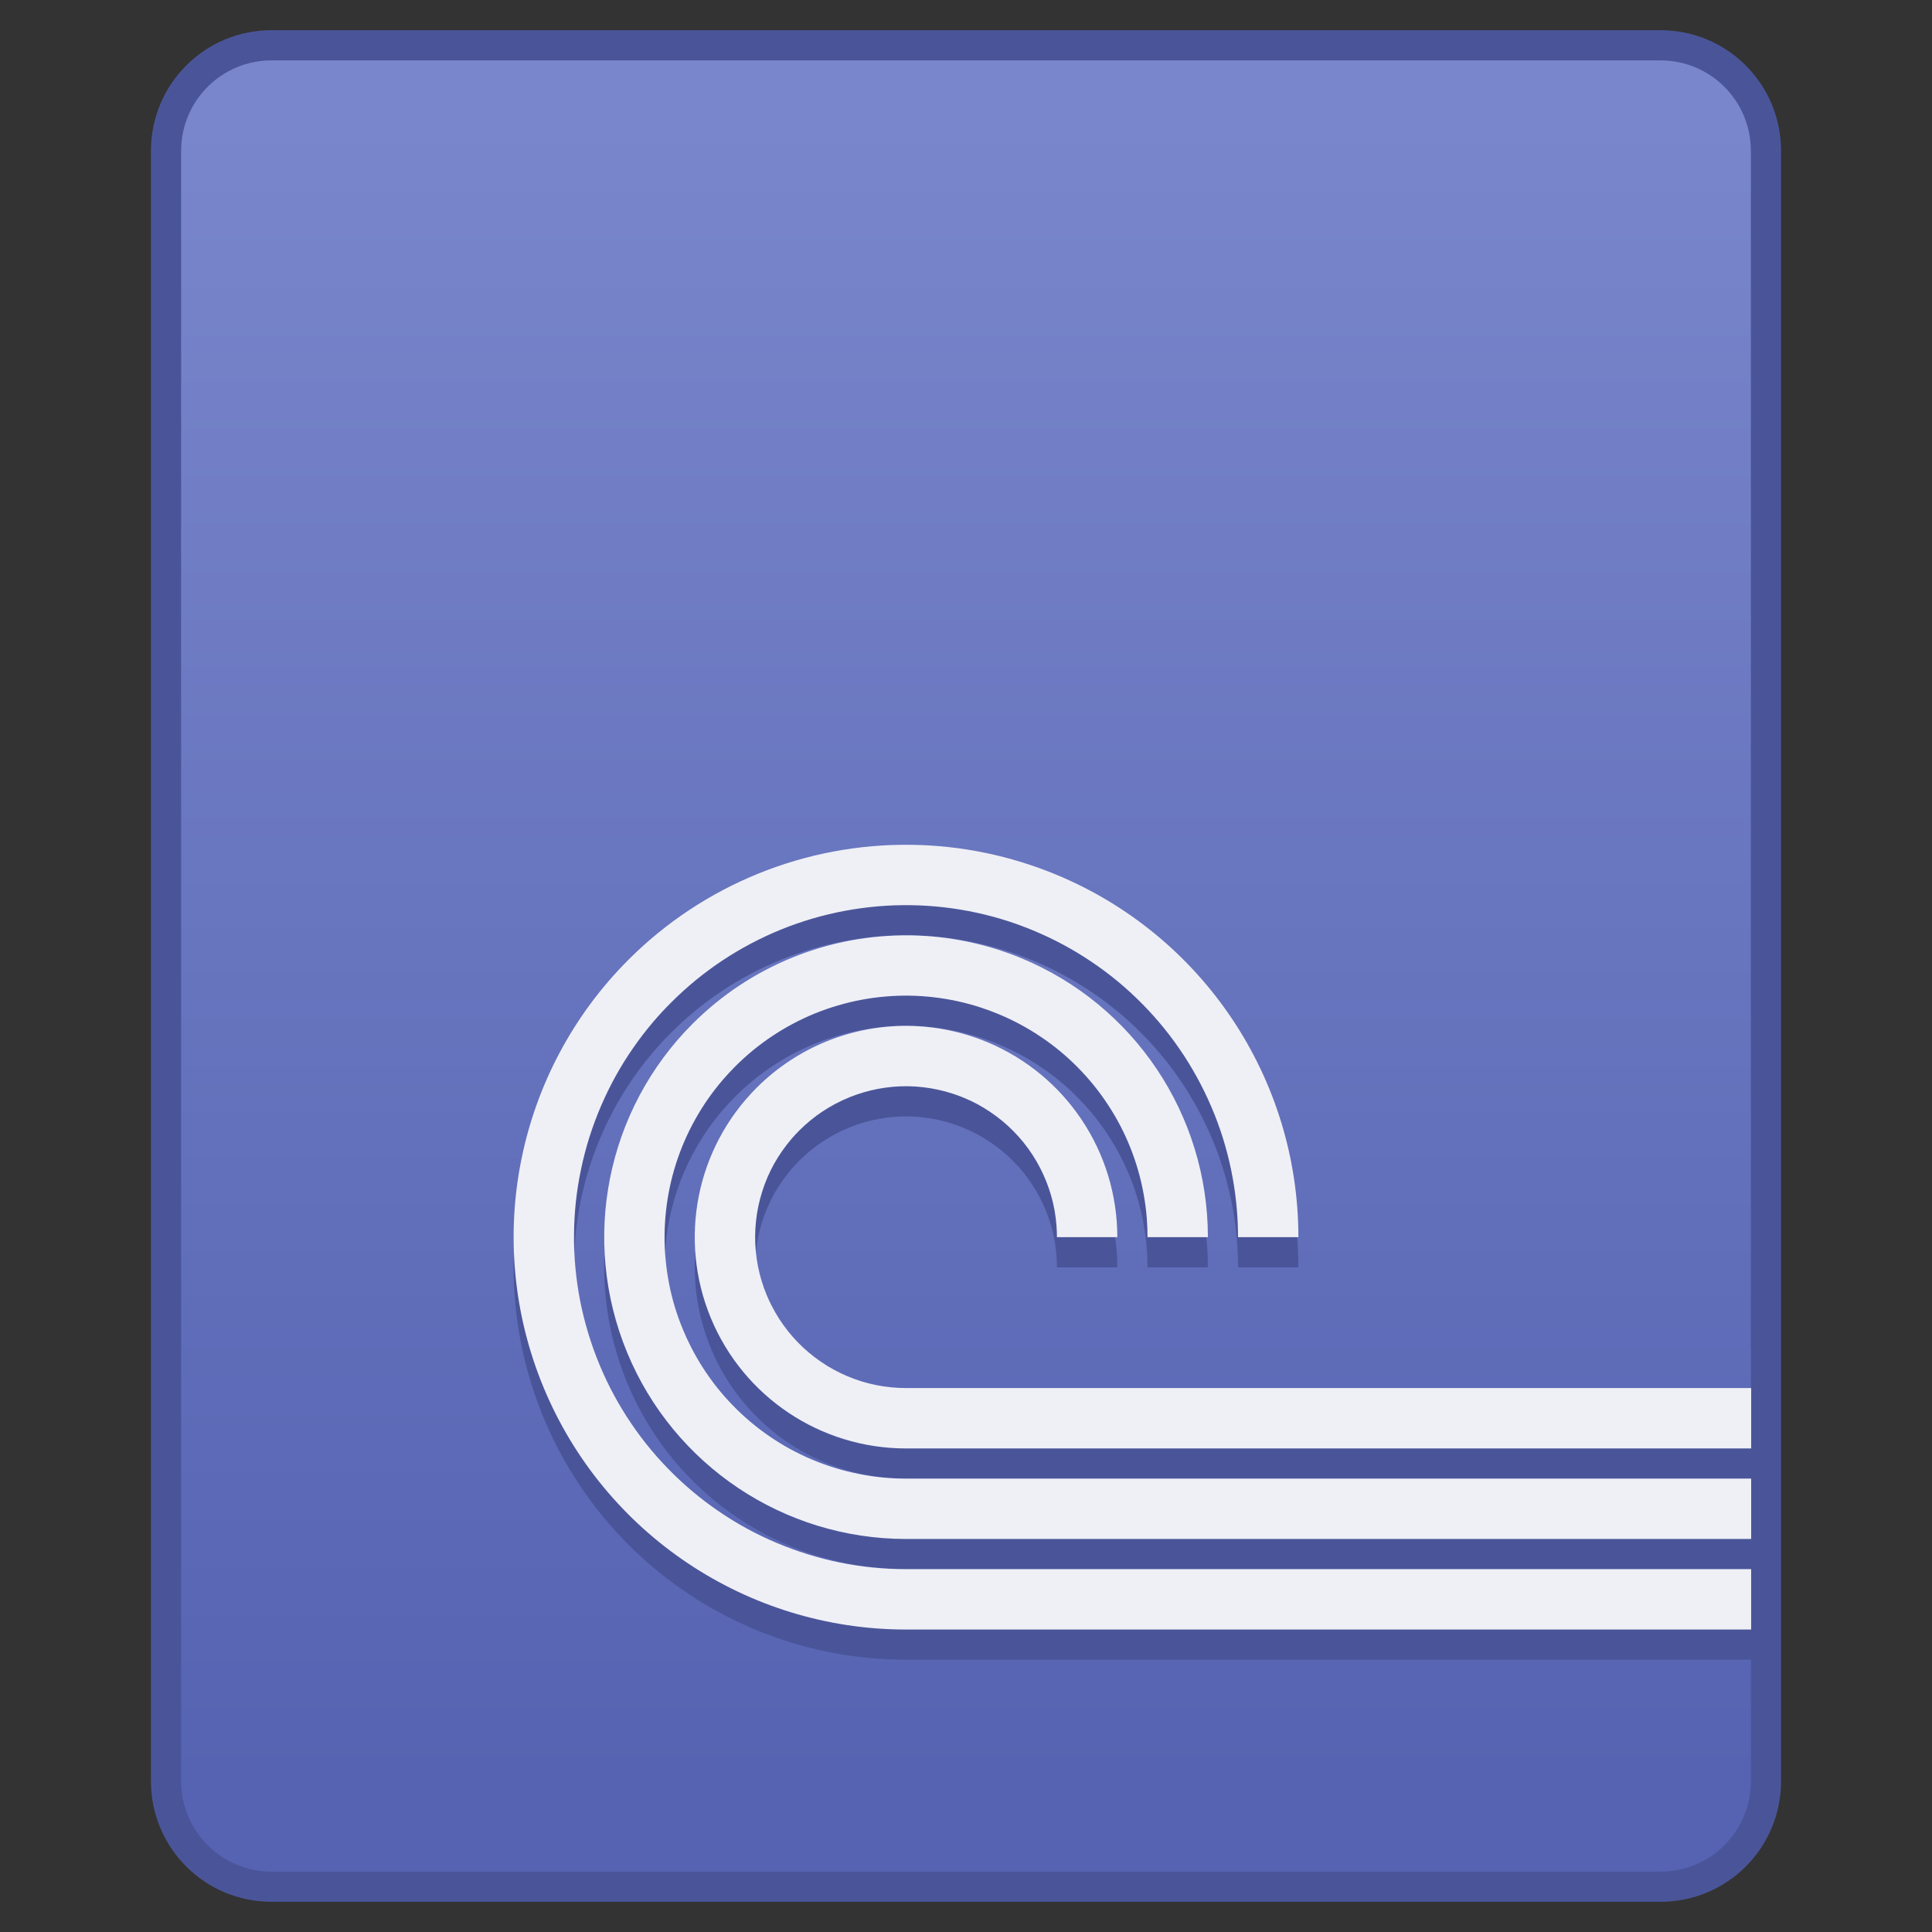 <?xml version="1.0" encoding="UTF-8" standalone="no"?>
<!-- Created with Inkscape (http://www.inkscape.org/) -->

<svg
   xmlns:dc="http://purl.org/dc/elements/1.1/"
   xmlns:cc="http://creativecommons.org/ns#"
   xmlns:rdf="http://www.w3.org/1999/02/22-rdf-syntax-ns#"
   xmlns:svg="http://www.w3.org/2000/svg"
   xmlns="http://www.w3.org/2000/svg"
   xmlns:xlink="http://www.w3.org/1999/xlink"
   xmlns:sodipodi="http://sodipodi.sourceforge.net/DTD/sodipodi-0.dtd"
   xmlns:inkscape="http://www.inkscape.org/namespaces/inkscape"
   width="64"
   height="64"
   viewBox="0 0 64 64"
   version="1.1"
   id="svg8"
   inkscape:version="0.92.4 5da689c313, 2019-01-14"
   sodipodi:docname="application-x-bittorrent.svg">
  <rect x="0" y="0" width="64" height="64" fill="#333333" stroke="none"/>
  <title
     id="title7895">Antu icon Theme</title>
  <defs
     id="defs2">
    <style
       id="current-color-scheme"
       type="text/css">
      .ColorScheme-Text {
        color:#122036;
      }
      </style>
    <style
       type="text/css"
       id="current-color-scheme-53">
      .ColorScheme-Text {
        color:#122036;
      }
      </style>
    <style
       id="current-color-scheme-5"
       type="text/css">
      .ColorScheme-Text {
        color:#122036;
      }
      </style>
    <style
       id="current-color-scheme-2"
       type="text/css">
      .ColorScheme-Text {
        color:#122036;
      }
      </style>
    <style
       id="current-color-scheme-1"
       type="text/css">
      .ColorScheme-Text {
        color:#122036;
      }
      </style>
    <style
       type="text/css"
       id="current-color-scheme-10">
      .ColorScheme-Text {
        color:#122036;
      }
      </style>
    <style
       id="current-color-scheme-0"
       type="text/css">
      .ColorScheme-Text {
        color:#122036;
      }
      </style>
    <style
       id="current-color-scheme-26"
       type="text/css">
      .ColorScheme-Text {
        color:#122036;
      }
      </style>
    <style
       id="current-color-scheme-7"
       type="text/css">
      .ColorScheme-Text {
        color:#122036;
      }
      </style>
    <linearGradient
       inkscape:collect="always"
       id="linearGradient4902">
      <stop
         style="stop-color:#5563b2;stop-opacity:1"
         offset="0"
         id="stop4898" />
      <stop
         style="stop-color:#7986cb;stop-opacity:1"
         offset="1"
         id="stop4900" />
    </linearGradient>
    <linearGradient
       inkscape:collect="always"
       xlink:href="#linearGradient4902"
       id="linearGradient1022"
       x1="-7"
       y1="315.65"
       x2="-7"
       y2="260.65"
       gradientUnits="userSpaceOnUse" />
  </defs>
  <sodipodi:namedview
     id="base"
     pagecolor="#ffffff"
     bordercolor="#666666"
     borderopacity="1.0"
     inkscape:pageopacity="0.0"
     inkscape:pageshadow="2"
     inkscape:zoom="8.0000004"
     inkscape:cx="86.052715"
     inkscape:cy="26.738268"
     inkscape:document-units="px"
     inkscape:current-layer="g6054"
     showgrid="true"
     units="px"
     inkscape:window-width="1920"
     inkscape:window-height="1049"
     inkscape:window-x="0"
     inkscape:window-y="0"
     inkscape:window-maximized="1"
     objecttolerance="10"
     gridtolerance="10"
     guidetolerance="10"
     inkscape:snap-bbox="true"
     inkscape:bbox-paths="true"
     inkscape:bbox-nodes="true"
     inkscape:snap-bbox-edge-midpoints="true"
     inkscape:snap-bbox-midpoints="true"
     inkscape:object-paths="true"
     inkscape:snap-intersection-paths="true"
     inkscape:showpageshadow="false">
    <inkscape:grid
       type="xygrid"
       id="grid7897"
       empspacing="4" />
  </sodipodi:namedview>
  <g
     inkscape:label="Capa 1"
     inkscape:groupmode="layer"
     id="layer1"
     transform="translate(0,-250.65)">
    <g
       id="g1769"
       transform="translate(38,-6)">
      <path
         id="rect971"
         d="m -29,257.65 h 46 c 2.216,0 4,1.784 4,4 v 54 c 0,2.216 -1.784,4 -4,4 h -46 c -2.216,0 -4,-1.784 -4,-4 v -54 c 0,-2.216 1.784,-4 4,-4 z"
         style="opacity:1;vector-effect:none;fill:#4a5599;fill-opacity:1;stroke:none;stroke-width:2;stroke-linecap:round;stroke-linejoin:round;stroke-miterlimit:4;stroke-dasharray:none;stroke-dashoffset:0;stroke-opacity:1"
         inkscape:connector-curvature="0"
         sodipodi:nodetypes="sssssssss" />
      <path
         id="rect971-2"
         d="m -29,258.65 h 46 c 1.662,0 3,1.338 3,3 v 54 c 0,1.662 -1.338,3 -3,3 h -46 c -1.662,0 -3,-1.338 -3,-3 v -54 c 0,-1.662 1.338,-3 3,-3 z"
         style="opacity:1;vector-effect:none;fill:url(#linearGradient1022);fill-opacity:1;stroke:none;stroke-width:2;stroke-linecap:round;stroke-linejoin:round;stroke-miterlimit:4;stroke-dasharray:none;stroke-dashoffset:0;stroke-opacity:1"
         inkscape:connector-curvature="0"
         sodipodi:nodetypes="sssssssss" />
    </g>
    <g
       id="layer1-6"
       inkscape:label="Capa 1"
       transform="translate(1e-6,-8)">
      <g
         transform="translate(12,-4)"
         id="g6054">
        <g
           id="g1529"
           transform="translate(-18,-89)" />
        <g
           id="g858-8"
           transform="matrix(0.492,0,0,0.492,116.096,163.597)"
           style="fill:#4a5599;fill-opacity:1">
          <path
             style="opacity:1;vector-effect:none;fill:#4a5599;fill-opacity:1;stroke:none;stroke-width:4.065;stroke-linecap:round;stroke-linejoin:round;stroke-miterlimit:4;stroke-dasharray:none;stroke-dashoffset:0;stroke-opacity:1;paint-order:normal"
             d="m -198.971,260.241 c -7.14,-0.105 -14.018,2.684 -19.068,7.732 -7.555,7.557 -9.814,18.921 -5.724,28.793 4.089,9.872 13.722,16.309 24.407,16.31 h 56.903 v -4.065 h -56.903 c -0.745,1.5e-4 -1.489,-0.037 -2.231,-0.111 -0.742,-0.074 -1.48,-0.185 -2.211,-0.333 -0.73,-0.149 -1.452,-0.335 -2.163,-0.556 -0.712,-0.22 -1.413,-0.476 -2.1,-0.766 -0.687,-0.289 -1.358,-0.612 -2.012,-0.968 -0.654,-0.358 -1.29,-0.749 -1.905,-1.171 -0.615,-0.42 -1.208,-0.87 -1.778,-1.35 -0.57,-0.48 -1.116,-0.989 -1.635,-1.524 -0.52,-0.535 -1.013,-1.095 -1.477,-1.679 -0.463,-0.584 -0.896,-1.191 -1.298,-1.818 -0.403,-0.627 -0.773,-1.273 -1.111,-1.937 -0.264,-0.52 -0.508,-1.049 -0.73,-1.588 -0.285,-0.688 -0.535,-1.39 -0.75,-2.104 -0.216,-0.713 -0.396,-1.436 -0.54,-2.167 -0.143,-0.733 -0.249,-1.472 -0.318,-2.215 -0.069,-0.742 -0.101,-1.486 -0.095,-2.231 0.005,-0.745 0.048,-1.49 0.127,-2.231 0.081,-0.741 0.199,-1.478 0.353,-2.207 0.153,-0.73 0.342,-1.452 0.568,-2.163 0.226,-0.71 0.487,-1.408 0.782,-2.092 0.295,-0.684 0.623,-1.353 0.984,-2.004 0.362,-0.652 0.757,-1.285 1.183,-1.897 0.425,-0.613 0.881,-1.203 1.365,-1.77 0.379,-0.441 0.775,-0.868 1.187,-1.278 0.526,-0.527 1.079,-1.028 1.655,-1.5 0.577,-0.472 1.177,-0.914 1.798,-1.326 0.621,-0.411 1.262,-0.792 1.921,-1.139 0.66,-0.349 1.337,-0.664 2.028,-0.945 0.69,-0.28 1.393,-0.525 2.108,-0.734 0.716,-0.21 1.442,-0.383 2.175,-0.52 0.733,-0.137 1.472,-0.238 2.215,-0.302 0.742,-0.064 1.486,-0.09 2.231,-0.079 0.745,0.01 1.49,0.058 2.231,0.143 0.74,0.085 1.475,0.207 2.203,0.365 0.729,0.158 1.45,0.353 2.159,0.583 0.553,0.181 1.098,0.384 1.635,0.607 0.689,0.285 1.363,0.604 2.02,0.957 0.657,0.353 1.295,0.738 1.913,1.155 0.619,0.416 1.216,0.862 1.79,1.338 0.573,0.476 1.121,0.981 1.643,1.512 0.524,0.531 1.02,1.087 1.488,1.667 0.468,0.581 0.906,1.185 1.314,1.81 0.406,0.624 0.781,1.268 1.123,1.929 0.343,0.662 0.653,1.34 0.929,2.032 0.276,0.693 0.517,1.399 0.722,2.116 0.204,0.716 0.372,1.442 0.504,2.175 0.132,0.734 0.228,1.475 0.286,2.219 0.045,0.58 0.068,1.161 0.068,1.742 h 4.065 c -6.5e-4,-10.685 -6.438,-20.318 -16.31,-24.407 -3.085,-1.278 -6.385,-1.96 -9.725,-2.008 z m -0.087,6.097 c -5.492,-0.08 -10.783,2.066 -14.666,5.95 -5.811,5.812 -7.55,14.551 -4.406,22.144 3.145,7.594 10.555,12.546 18.775,12.547 h 56.903 v -4.065 h -56.903 c -0.542,6.2e-4 -1.084,-0.026 -1.623,-0.079 -0.54,-0.055 -1.076,-0.137 -1.608,-0.246 -0.53,-0.107 -1.055,-0.241 -1.572,-0.401 -0.518,-0.16 -1.028,-0.345 -1.528,-0.556 -0.5,-0.211 -0.989,-0.447 -1.465,-0.707 -0.476,-0.26 -0.938,-0.543 -1.385,-0.849 -0.447,-0.306 -0.879,-0.635 -1.294,-0.984 -0.414,-0.349 -0.81,-0.719 -1.187,-1.107 -0.379,-0.389 -0.738,-0.797 -1.076,-1.223 -0.337,-0.425 -0.652,-0.866 -0.945,-1.322 -0.292,-0.456 -0.561,-0.926 -0.806,-1.409 -0.192,-0.378 -0.37,-0.763 -0.532,-1.155 -0.208,-0.5 -0.391,-1.01 -0.548,-1.528 -0.156,-0.52 -0.286,-1.047 -0.389,-1.58 -0.103,-0.532 -0.18,-1.068 -0.23,-1.608 -0.051,-0.54 -0.075,-1.081 -0.071,-1.623 0.005,-0.542 0.036,-1.084 0.095,-1.623 0.058,-0.538 0.143,-1.074 0.254,-1.604 0.111,-0.53 0.249,-1.055 0.413,-1.572 0.164,-0.517 0.353,-1.026 0.568,-1.524 0.215,-0.497 0.455,-0.983 0.718,-1.457 0.263,-0.473 0.549,-0.933 0.857,-1.377 0.31,-0.446 0.643,-0.877 0.996,-1.29 0.275,-0.321 0.562,-0.631 0.861,-0.929 0.382,-0.384 0.784,-0.748 1.203,-1.092 0.42,-0.343 0.857,-0.665 1.31,-0.965 0.452,-0.3 0.918,-0.577 1.397,-0.83 0.479,-0.253 0.971,-0.482 1.473,-0.687 0.503,-0.203 1.016,-0.38 1.536,-0.532 0.52,-0.153 1.047,-0.28 1.58,-0.381 0.533,-0.1 1.071,-0.172 1.612,-0.218 0.54,-0.047 1.082,-0.067 1.623,-0.059 0.541,0.009 1.082,0.044 1.619,0.107 0.539,0.062 1.074,0.151 1.604,0.266 0.529,0.115 1.053,0.257 1.568,0.425 0.403,0.131 0.8,0.278 1.191,0.441 0.501,0.207 0.991,0.439 1.469,0.695 0.478,0.257 0.943,0.538 1.393,0.841 0.45,0.302 0.884,0.627 1.302,0.972 0.416,0.346 0.815,0.713 1.195,1.099 0.381,0.387 0.743,0.792 1.084,1.215 0.339,0.422 0.657,0.86 0.953,1.314 0.297,0.453 0.571,0.921 0.822,1.401 0.249,0.482 0.475,0.976 0.675,1.481 0.2,0.504 0.375,1.018 0.524,1.54 0.148,0.52 0.27,1.047 0.365,1.58 0.097,0.533 0.167,1.071 0.21,1.612 0.032,0.423 0.048,0.846 0.048,1.27 h 4.065 c -6.5e-4,-8.22 -4.953,-15.63 -12.547,-18.775 -2.373,-0.983 -4.91,-1.506 -7.478,-1.544 z m -0.091,6.093 c -3.844,-0.055 -7.547,1.449 -10.264,4.168 -4.069,4.069 -5.286,10.188 -3.084,15.504 2.202,5.315 7.389,8.78 13.142,8.78 h 56.903 v -4.065 h -56.903 c -0.339,-2.2e-4 -0.678,-0.017 -1.016,-0.052 -0.337,-0.034 -0.672,-0.084 -1.004,-0.151 -0.332,-0.067 -0.661,-0.15 -0.984,-0.25 -0.323,-0.101 -0.641,-0.217 -0.953,-0.349 -0.311,-0.132 -0.616,-0.279 -0.913,-0.441 -0.297,-0.163 -0.586,-0.34 -0.865,-0.532 -0.28,-0.191 -0.55,-0.397 -0.81,-0.615 -0.259,-0.218 -0.506,-0.448 -0.742,-0.691 -0.236,-0.244 -0.46,-0.5 -0.671,-0.766 -0.211,-0.265 -0.408,-0.541 -0.591,-0.826 -0.183,-0.285 -0.351,-0.579 -0.504,-0.881 -0.12,-0.235 -0.232,-0.475 -0.333,-0.718 -0.13,-0.313 -0.244,-0.632 -0.341,-0.957 -0.099,-0.325 -0.181,-0.655 -0.246,-0.988 -0.064,-0.332 -0.112,-0.667 -0.143,-1.004 -0.032,-0.338 -0.046,-0.677 -0.044,-1.016 0.003,-0.338 0.023,-0.676 0.059,-1.012 0.036,-0.337 0.089,-0.672 0.159,-1.004 0.07,-0.331 0.156,-0.658 0.258,-0.98 0.102,-0.323 0.22,-0.641 0.353,-0.953 0.134,-0.312 0.284,-0.616 0.449,-0.913 0.165,-0.296 0.346,-0.583 0.54,-0.861 0.193,-0.277 0.4,-0.545 0.619,-0.802 0.172,-0.201 0.352,-0.396 0.54,-0.583 0.24,-0.24 0.492,-0.468 0.754,-0.683 0.262,-0.215 0.535,-0.416 0.818,-0.603 0.282,-0.186 0.574,-0.359 0.873,-0.516 0.3,-0.158 0.607,-0.301 0.921,-0.429 0.313,-0.127 0.632,-0.238 0.957,-0.333 0.325,-0.096 0.655,-0.175 0.988,-0.238 0.334,-0.063 0.67,-0.109 1.008,-0.139 0.337,-0.029 0.674,-0.041 1.012,-0.036 0.34,0.005 0.679,0.028 1.016,0.068 0.336,0.039 0.67,0.095 1,0.167 0.331,0.072 0.658,0.161 0.98,0.266 0.252,0.082 0.501,0.173 0.746,0.274 0.313,0.129 0.619,0.273 0.917,0.433 0.298,0.161 0.589,0.338 0.869,0.528 0.281,0.189 0.553,0.391 0.814,0.607 0.26,0.216 0.509,0.446 0.746,0.687 0.239,0.241 0.465,0.494 0.679,0.758 0.212,0.264 0.411,0.538 0.595,0.822 0.185,0.284 0.356,0.576 0.512,0.877 0.156,0.301 0.296,0.61 0.421,0.925 0.126,0.315 0.236,0.635 0.329,0.961 0.093,0.325 0.17,0.655 0.23,0.988 0.059,0.334 0.102,0.67 0.127,1.008 0.021,0.264 0.032,0.529 0.032,0.794 h 4.065 c 1e-5,-5.753 -3.465,-10.94 -8.78,-13.142 -1.662,-0.689 -3.44,-1.057 -5.239,-1.084 z"
             id="rect951-7"
             inkscape:connector-curvature="0"
             sodipodi:nodetypes="ccccccccccccccccccccccccccccccccccccccccccccccccccccccccccccccccccccccccccccccccccccccccccccccccccccccccccccccccccccccccccccccccccccccccccccccccccccccccccccccccccccccccccccccccc" />
        </g>
        <g
           id="g858"
           transform="matrix(0.492,0,0,0.492,116.096,162.597)">
          <path
             style="opacity:1;vector-effect:none;fill:#eff0f6;fill-opacity:1;stroke:none;stroke-width:4.065;stroke-linecap:round;stroke-linejoin:round;stroke-miterlimit:4;stroke-dasharray:none;stroke-dashoffset:0;stroke-opacity:1;paint-order:normal"
             d="m -198.971,260.241 c -7.14,-0.105 -14.018,2.684 -19.068,7.732 -7.555,7.557 -9.814,18.921 -5.724,28.793 4.089,9.872 13.722,16.309 24.407,16.31 l 56.903,0 v -4.065 l -56.903,0 c -0.745,1.5e-4 -1.489,-0.037 -2.231,-0.111 -0.742,-0.074 -1.48,-0.185 -2.211,-0.333 -0.73,-0.149 -1.452,-0.335 -2.163,-0.556 -0.712,-0.22 -1.413,-0.476 -2.1,-0.766 -0.687,-0.289 -1.358,-0.612 -2.012,-0.968 -0.654,-0.358 -1.29,-0.749 -1.905,-1.171 -0.615,-0.42 -1.208,-0.87 -1.778,-1.35 -0.57,-0.48 -1.116,-0.989 -1.635,-1.524 -0.52,-0.535 -1.013,-1.095 -1.477,-1.679 -0.463,-0.584 -0.896,-1.191 -1.298,-1.818 -0.403,-0.627 -0.773,-1.273 -1.111,-1.937 -0.264,-0.52 -0.508,-1.049 -0.73,-1.588 -0.285,-0.688 -0.535,-1.39 -0.75,-2.104 -0.216,-0.713 -0.396,-1.436 -0.54,-2.167 -0.143,-0.733 -0.249,-1.472 -0.318,-2.215 -0.069,-0.742 -0.101,-1.486 -0.095,-2.231 0.005,-0.745 0.048,-1.49 0.127,-2.231 0.081,-0.741 0.199,-1.478 0.353,-2.207 0.153,-0.73 0.342,-1.452 0.568,-2.163 0.226,-0.71 0.487,-1.408 0.782,-2.092 0.295,-0.684 0.623,-1.353 0.984,-2.004 0.362,-0.652 0.757,-1.285 1.183,-1.897 0.425,-0.613 0.881,-1.203 1.365,-1.77 0.379,-0.441 0.775,-0.868 1.187,-1.278 0.526,-0.527 1.079,-1.028 1.655,-1.5 0.577,-0.472 1.177,-0.914 1.798,-1.326 0.621,-0.411 1.262,-0.792 1.921,-1.139 0.66,-0.349 1.337,-0.664 2.028,-0.945 0.69,-0.28 1.393,-0.525 2.108,-0.734 0.716,-0.21 1.442,-0.383 2.175,-0.52 0.733,-0.137 1.472,-0.238 2.215,-0.302 0.742,-0.064 1.486,-0.09 2.231,-0.079 0.745,0.01 1.49,0.058 2.231,0.143 0.74,0.085 1.475,0.207 2.203,0.365 0.729,0.158 1.45,0.353 2.159,0.583 0.553,0.181 1.098,0.384 1.635,0.607 0.689,0.285 1.363,0.604 2.02,0.957 0.657,0.353 1.295,0.738 1.913,1.155 0.619,0.416 1.216,0.862 1.79,1.338 0.573,0.476 1.121,0.981 1.643,1.512 0.524,0.531 1.02,1.087 1.488,1.667 0.468,0.581 0.906,1.185 1.314,1.81 0.406,0.624 0.781,1.268 1.123,1.929 0.343,0.662 0.653,1.34 0.929,2.032 0.276,0.693 0.517,1.399 0.722,2.116 0.204,0.716 0.372,1.442 0.504,2.175 0.132,0.734 0.228,1.475 0.286,2.219 0.045,0.58 0.068,1.161 0.068,1.742 h 4.065 c -6.5e-4,-10.685 -6.438,-20.318 -16.31,-24.407 -3.085,-1.278 -6.385,-1.96 -9.725,-2.008 z m -0.087,6.097 c -5.492,-0.08 -10.783,2.066 -14.666,5.95 -5.811,5.812 -7.55,14.551 -4.406,22.144 3.145,7.594 10.555,12.546 18.775,12.547 l 56.903,0 v -4.065 l -56.903,0 c -0.542,6.2e-4 -1.084,-0.026 -1.623,-0.079 -0.54,-0.055 -1.076,-0.137 -1.608,-0.246 -0.53,-0.107 -1.055,-0.241 -1.572,-0.401 -0.518,-0.16 -1.028,-0.345 -1.528,-0.556 -0.5,-0.211 -0.989,-0.447 -1.465,-0.707 -0.476,-0.26 -0.938,-0.543 -1.385,-0.849 -0.447,-0.306 -0.879,-0.635 -1.294,-0.984 -0.414,-0.349 -0.81,-0.719 -1.187,-1.107 -0.379,-0.389 -0.738,-0.797 -1.076,-1.223 -0.337,-0.425 -0.652,-0.866 -0.945,-1.322 -0.292,-0.456 -0.561,-0.926 -0.806,-1.409 -0.192,-0.378 -0.37,-0.763 -0.532,-1.155 -0.208,-0.5 -0.391,-1.01 -0.548,-1.528 -0.156,-0.52 -0.286,-1.047 -0.389,-1.58 -0.103,-0.532 -0.18,-1.068 -0.23,-1.608 -0.051,-0.54 -0.075,-1.081 -0.071,-1.623 0.005,-0.542 0.036,-1.084 0.095,-1.623 0.058,-0.538 0.143,-1.074 0.254,-1.604 0.111,-0.53 0.249,-1.055 0.413,-1.572 0.164,-0.517 0.353,-1.026 0.568,-1.524 0.215,-0.497 0.455,-0.983 0.718,-1.457 0.263,-0.473 0.549,-0.933 0.857,-1.377 0.31,-0.446 0.643,-0.877 0.996,-1.29 0.275,-0.321 0.562,-0.631 0.861,-0.929 0.382,-0.384 0.784,-0.748 1.203,-1.092 0.42,-0.343 0.857,-0.665 1.31,-0.965 0.452,-0.3 0.918,-0.577 1.397,-0.83 0.479,-0.253 0.971,-0.482 1.473,-0.687 0.503,-0.203 1.016,-0.38 1.536,-0.532 0.52,-0.153 1.047,-0.28 1.58,-0.381 0.533,-0.1 1.071,-0.172 1.612,-0.218 0.54,-0.047 1.082,-0.067 1.623,-0.059 0.541,0.009 1.082,0.044 1.619,0.107 0.539,0.062 1.074,0.151 1.604,0.266 0.529,0.115 1.053,0.257 1.568,0.425 0.403,0.131 0.8,0.278 1.191,0.441 0.501,0.207 0.991,0.439 1.469,0.695 0.478,0.257 0.943,0.538 1.393,0.841 0.45,0.302 0.884,0.627 1.302,0.972 0.416,0.346 0.815,0.713 1.195,1.099 0.381,0.387 0.743,0.792 1.084,1.215 0.339,0.422 0.657,0.86 0.953,1.314 0.297,0.453 0.571,0.921 0.822,1.401 0.249,0.482 0.475,0.976 0.675,1.481 0.2,0.504 0.375,1.018 0.524,1.54 0.148,0.52 0.27,1.047 0.365,1.58 0.097,0.533 0.167,1.071 0.21,1.612 0.032,0.423 0.048,0.846 0.048,1.27 h 4.065 c -6.5e-4,-8.22 -4.953,-15.63 -12.547,-18.775 -2.373,-0.983 -4.91,-1.506 -7.478,-1.544 z m -0.091,6.093 c -3.844,-0.055 -7.547,1.449 -10.264,4.168 -4.069,4.069 -5.286,10.188 -3.084,15.504 2.202,5.315 7.389,8.78 13.142,8.78 l 56.903,0 v -4.065 l -56.903,0 c -0.339,-2.2e-4 -0.678,-0.017 -1.016,-0.052 -0.337,-0.034 -0.672,-0.084 -1.004,-0.151 -0.332,-0.067 -0.661,-0.15 -0.984,-0.25 -0.323,-0.101 -0.641,-0.217 -0.953,-0.349 -0.311,-0.132 -0.616,-0.279 -0.913,-0.441 -0.297,-0.163 -0.586,-0.34 -0.865,-0.532 -0.28,-0.191 -0.55,-0.397 -0.81,-0.615 -0.259,-0.218 -0.506,-0.448 -0.742,-0.691 -0.236,-0.244 -0.46,-0.5 -0.671,-0.766 -0.211,-0.265 -0.408,-0.541 -0.591,-0.826 -0.183,-0.285 -0.351,-0.579 -0.504,-0.881 -0.12,-0.235 -0.232,-0.475 -0.333,-0.718 -0.13,-0.313 -0.244,-0.632 -0.341,-0.957 -0.099,-0.325 -0.181,-0.655 -0.246,-0.988 -0.064,-0.332 -0.112,-0.667 -0.143,-1.004 -0.032,-0.338 -0.046,-0.677 -0.044,-1.016 0.003,-0.338 0.023,-0.676 0.059,-1.012 0.036,-0.337 0.089,-0.672 0.159,-1.004 0.07,-0.331 0.156,-0.658 0.258,-0.98 0.102,-0.323 0.22,-0.641 0.353,-0.953 0.134,-0.312 0.284,-0.616 0.449,-0.913 0.165,-0.296 0.346,-0.583 0.54,-0.861 0.193,-0.277 0.4,-0.545 0.619,-0.802 0.172,-0.201 0.352,-0.396 0.54,-0.583 0.24,-0.24 0.492,-0.468 0.754,-0.683 0.262,-0.215 0.535,-0.416 0.818,-0.603 0.282,-0.186 0.574,-0.359 0.873,-0.516 0.3,-0.158 0.607,-0.301 0.921,-0.429 0.313,-0.127 0.632,-0.238 0.957,-0.333 0.325,-0.096 0.655,-0.175 0.988,-0.238 0.334,-0.063 0.67,-0.109 1.008,-0.139 0.337,-0.029 0.674,-0.041 1.012,-0.036 0.34,0.005 0.679,0.028 1.016,0.068 0.336,0.039 0.67,0.095 1,0.167 0.331,0.072 0.658,0.161 0.98,0.266 0.252,0.082 0.501,0.173 0.746,0.274 0.313,0.129 0.619,0.273 0.917,0.433 0.298,0.161 0.589,0.338 0.869,0.528 0.281,0.189 0.553,0.391 0.814,0.607 0.26,0.216 0.509,0.446 0.746,0.687 0.239,0.241 0.465,0.494 0.679,0.758 0.212,0.264 0.411,0.538 0.595,0.822 0.185,0.284 0.356,0.576 0.512,0.877 0.156,0.301 0.296,0.61 0.421,0.925 0.126,0.315 0.236,0.635 0.329,0.961 0.093,0.325 0.17,0.655 0.23,0.988 0.059,0.334 0.102,0.67 0.127,1.008 0.021,0.264 0.032,0.529 0.032,0.794 h 4.065 c 1e-5,-5.753 -3.465,-10.94 -8.78,-13.142 -1.662,-0.689 -3.44,-1.057 -5.239,-1.084 z"
             id="rect951"
             inkscape:connector-curvature="0"
             sodipodi:nodetypes="ccccccccccccccccccccccccccccccccccccccccccccccccccccccccccccccccccccccccccccccccccccccccccccccccccccccccccccccccccccccccccccccccccccccccccccccccccccccccccccccccccccccccccccccccc" />
        </g>
      </g>
    </g>
  </g>
</svg>
